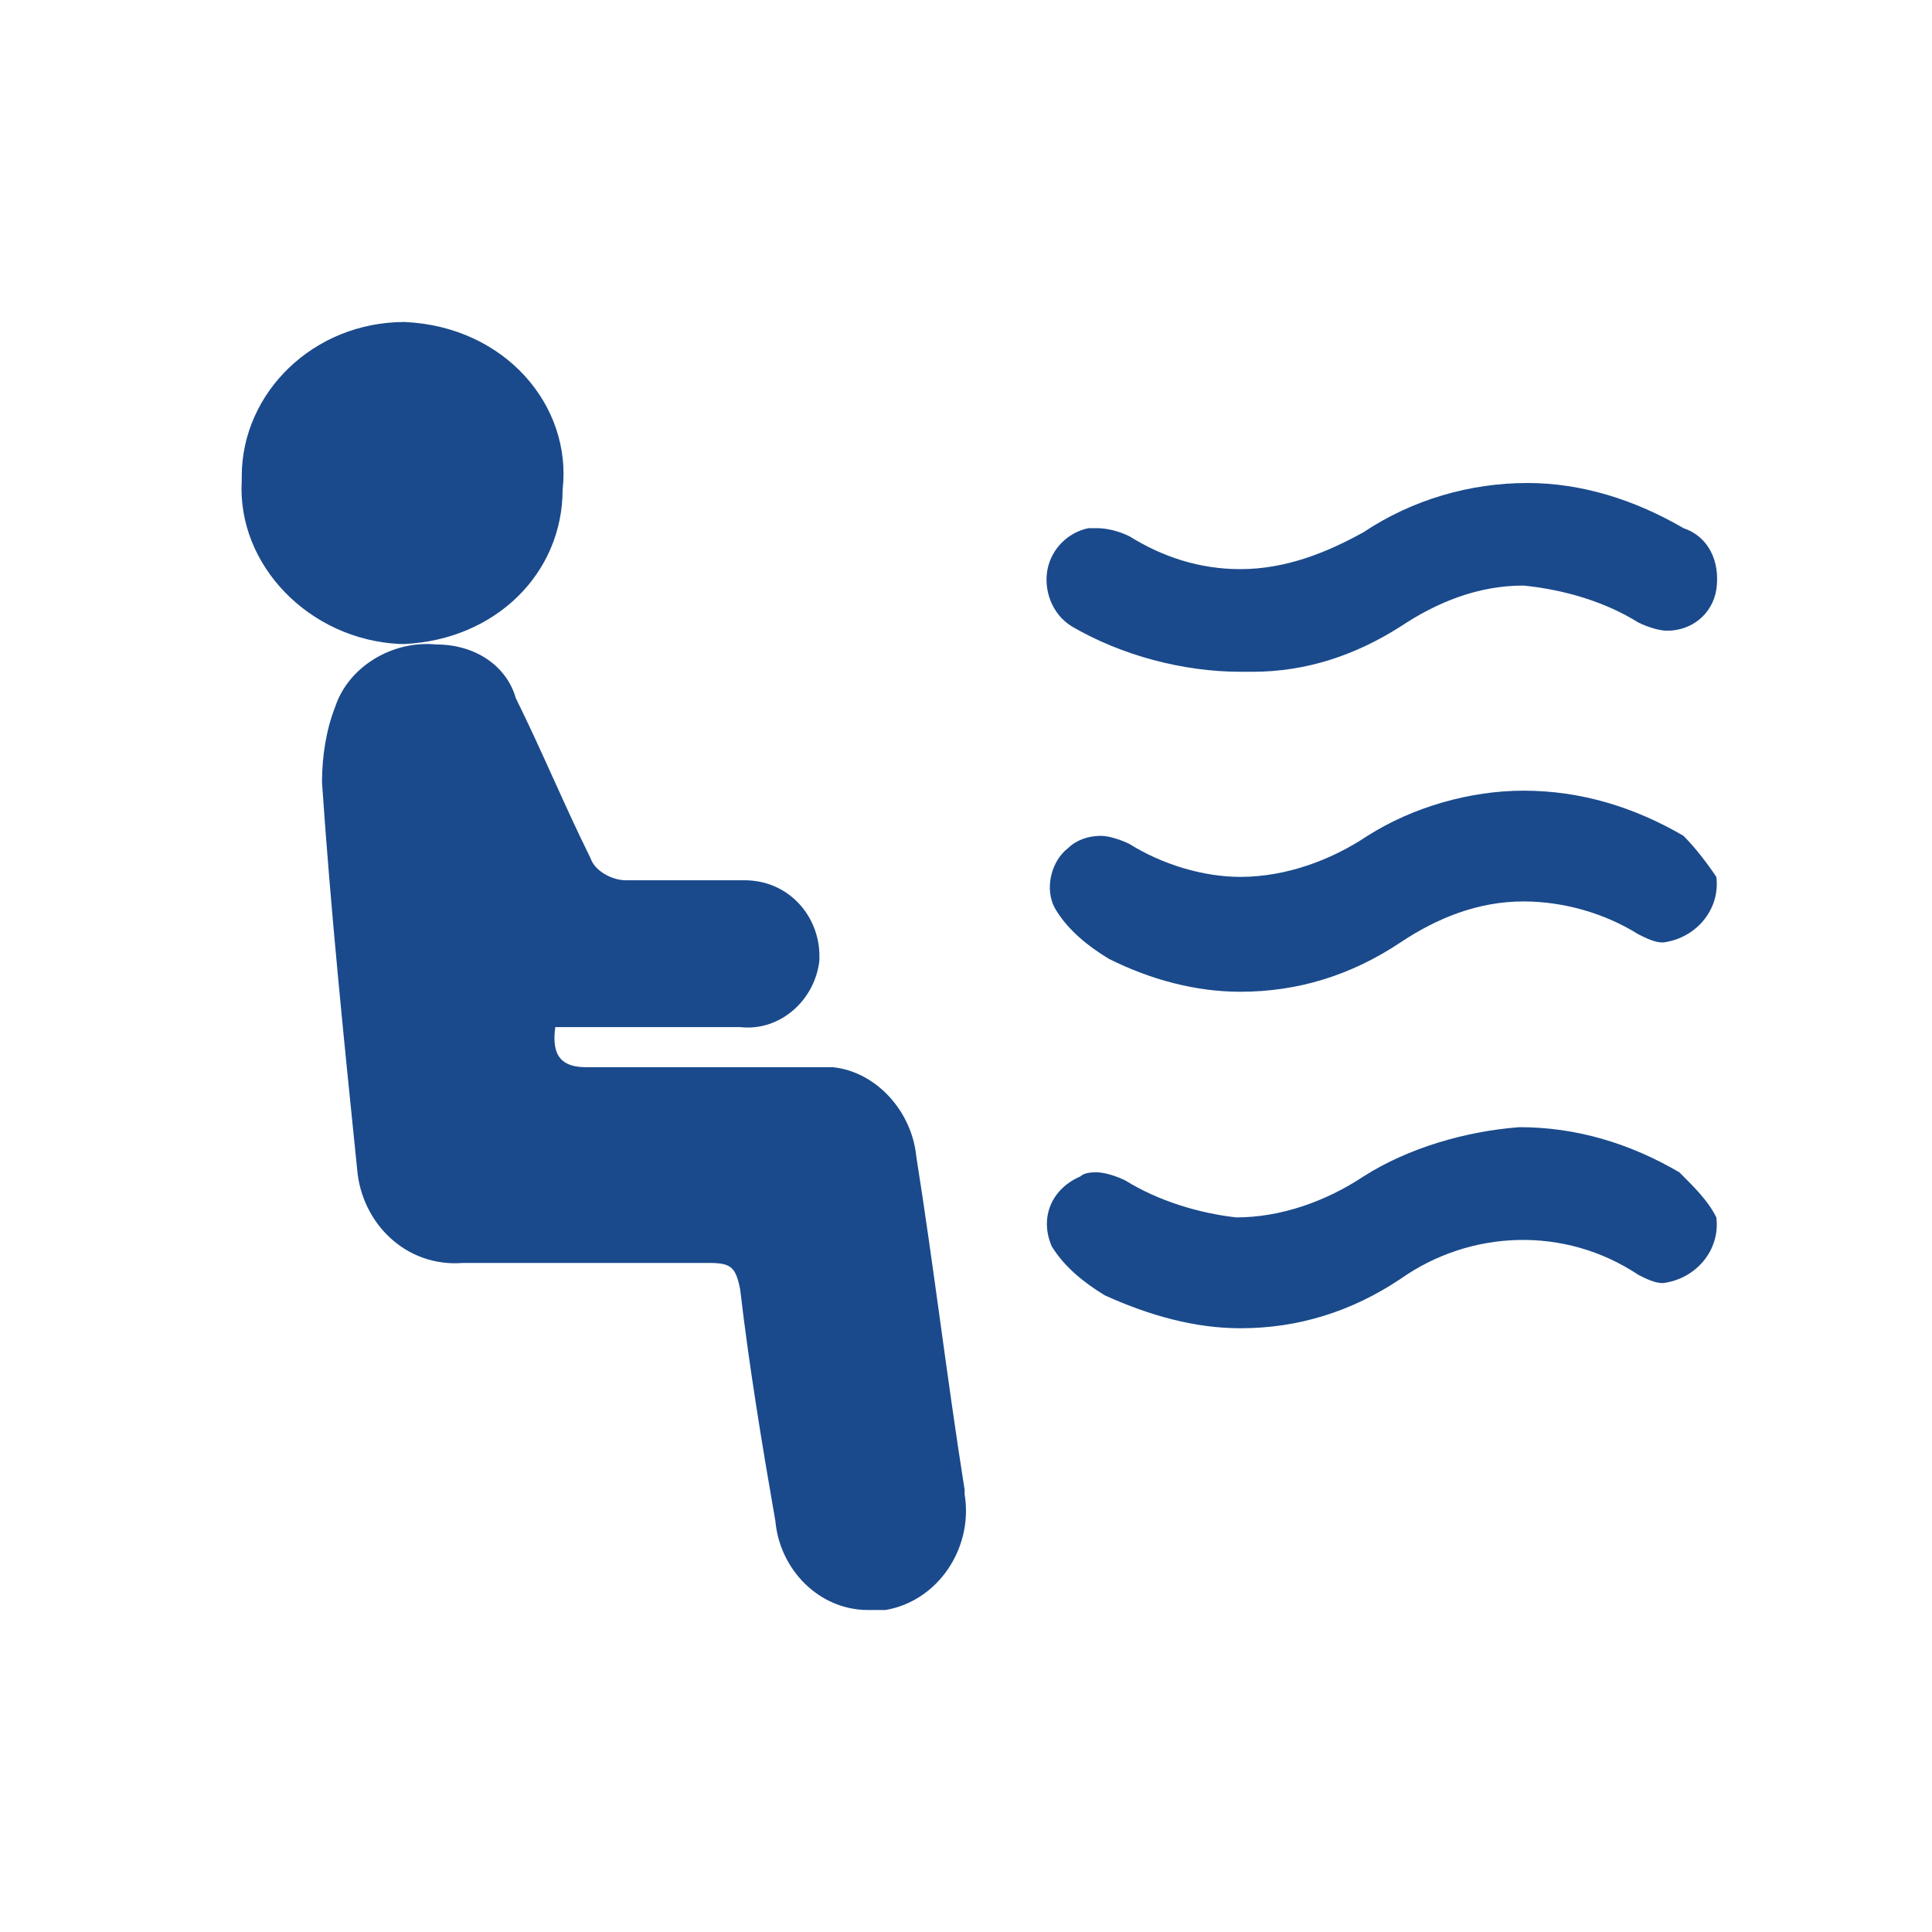 <svg width="24" height="24" viewBox="0 0 24 24" fill="none" xmlns="http://www.w3.org/2000/svg">
<path d="M5.422 8.006C4.875 7.951 4.328 8.282 4.164 8.78C4.055 9.056 4 9.388 4 9.719C4.109 11.322 4.273 12.925 4.437 14.528C4.492 15.191 5.039 15.744 5.75 15.689H8.812C9.085 15.689 9.14 15.744 9.195 16.02C9.304 16.96 9.468 17.955 9.632 18.895C9.687 19.503 10.179 20 10.78 20C10.835 20 10.944 20 10.999 20C11.655 19.89 12.093 19.226 11.983 18.563V18.508C11.764 17.126 11.601 15.744 11.382 14.362C11.327 13.81 10.89 13.312 10.343 13.257C10.069 13.257 9.851 13.257 9.577 13.257H7.281C7.007 13.257 6.843 13.146 6.898 12.759H9.195C9.687 12.815 10.124 12.428 10.179 11.93V11.875C10.179 11.378 9.796 10.935 9.249 10.935H9.195H7.773C7.609 10.935 7.39 10.825 7.335 10.659C7.007 9.996 6.734 9.333 6.406 8.669C6.297 8.282 5.914 8.006 5.422 8.006Z" fill="#1A4A8C"/>
<path d="M5.026 4C3.895 4 3.003 4.877 3.003 5.918V5.973C2.943 7.014 3.836 7.945 4.966 8H5.026C6.156 7.945 6.989 7.123 6.989 6.082C7.108 5.041 6.275 4.055 5.026 4C5.085 4 5.085 4 5.026 4Z" fill="#1A4A8C"/>
<path d="M21.321 10.893C21.372 11.3 21.066 11.657 20.658 11.708C20.556 11.708 20.454 11.657 20.352 11.606C19.945 11.351 19.435 11.198 18.925 11.198C18.364 11.198 17.855 11.402 17.396 11.708C16.784 12.116 16.122 12.32 15.408 12.32C14.848 12.32 14.287 12.167 13.777 11.912C13.522 11.759 13.268 11.555 13.115 11.3C12.962 11.046 13.064 10.689 13.268 10.536C13.37 10.434 13.522 10.383 13.675 10.383C13.777 10.383 13.93 10.434 14.032 10.485C14.44 10.74 14.95 10.893 15.408 10.893C15.969 10.893 16.53 10.689 16.988 10.383C17.549 10.026 18.262 9.822 18.925 9.822C19.639 9.822 20.301 10.026 20.913 10.383C21.066 10.536 21.219 10.74 21.321 10.893Z" fill="#1A4A8C"/>
<path d="M21.321 15.123C21.372 15.531 21.066 15.888 20.658 15.939C20.556 15.939 20.454 15.888 20.353 15.837C19.435 15.225 18.263 15.276 17.396 15.888C16.785 16.296 16.122 16.5 15.409 16.5C14.848 16.5 14.287 16.346 13.726 16.092C13.472 15.939 13.217 15.735 13.064 15.48C12.911 15.123 13.064 14.767 13.421 14.614C13.472 14.563 13.574 14.563 13.625 14.563C13.726 14.563 13.879 14.614 13.981 14.665C14.389 14.919 14.899 15.072 15.357 15.123C15.918 15.123 16.479 14.919 16.938 14.614C17.498 14.257 18.212 14.053 18.874 14.002C19.588 14.002 20.251 14.206 20.862 14.563C21.066 14.767 21.219 14.919 21.321 15.123Z" fill="#1A4A8C"/>
<path d="M21.321 7.325C21.27 7.631 21.015 7.835 20.709 7.835C20.607 7.835 20.454 7.784 20.352 7.733C19.945 7.478 19.435 7.325 18.925 7.274C18.364 7.274 17.855 7.478 17.396 7.784C16.835 8.141 16.224 8.345 15.561 8.345H15.408C14.695 8.345 13.93 8.141 13.319 7.784C13.064 7.631 12.962 7.325 13.013 7.07C13.064 6.816 13.268 6.612 13.522 6.561H13.624C13.777 6.561 13.93 6.612 14.032 6.663C14.44 6.917 14.899 7.07 15.408 7.07C15.969 7.07 16.479 6.866 16.937 6.612C17.549 6.204 18.263 6 18.976 6C19.639 6 20.301 6.204 20.913 6.561C21.219 6.663 21.372 6.968 21.321 7.325Z" fill="#1A4A8C"/>
</svg>
